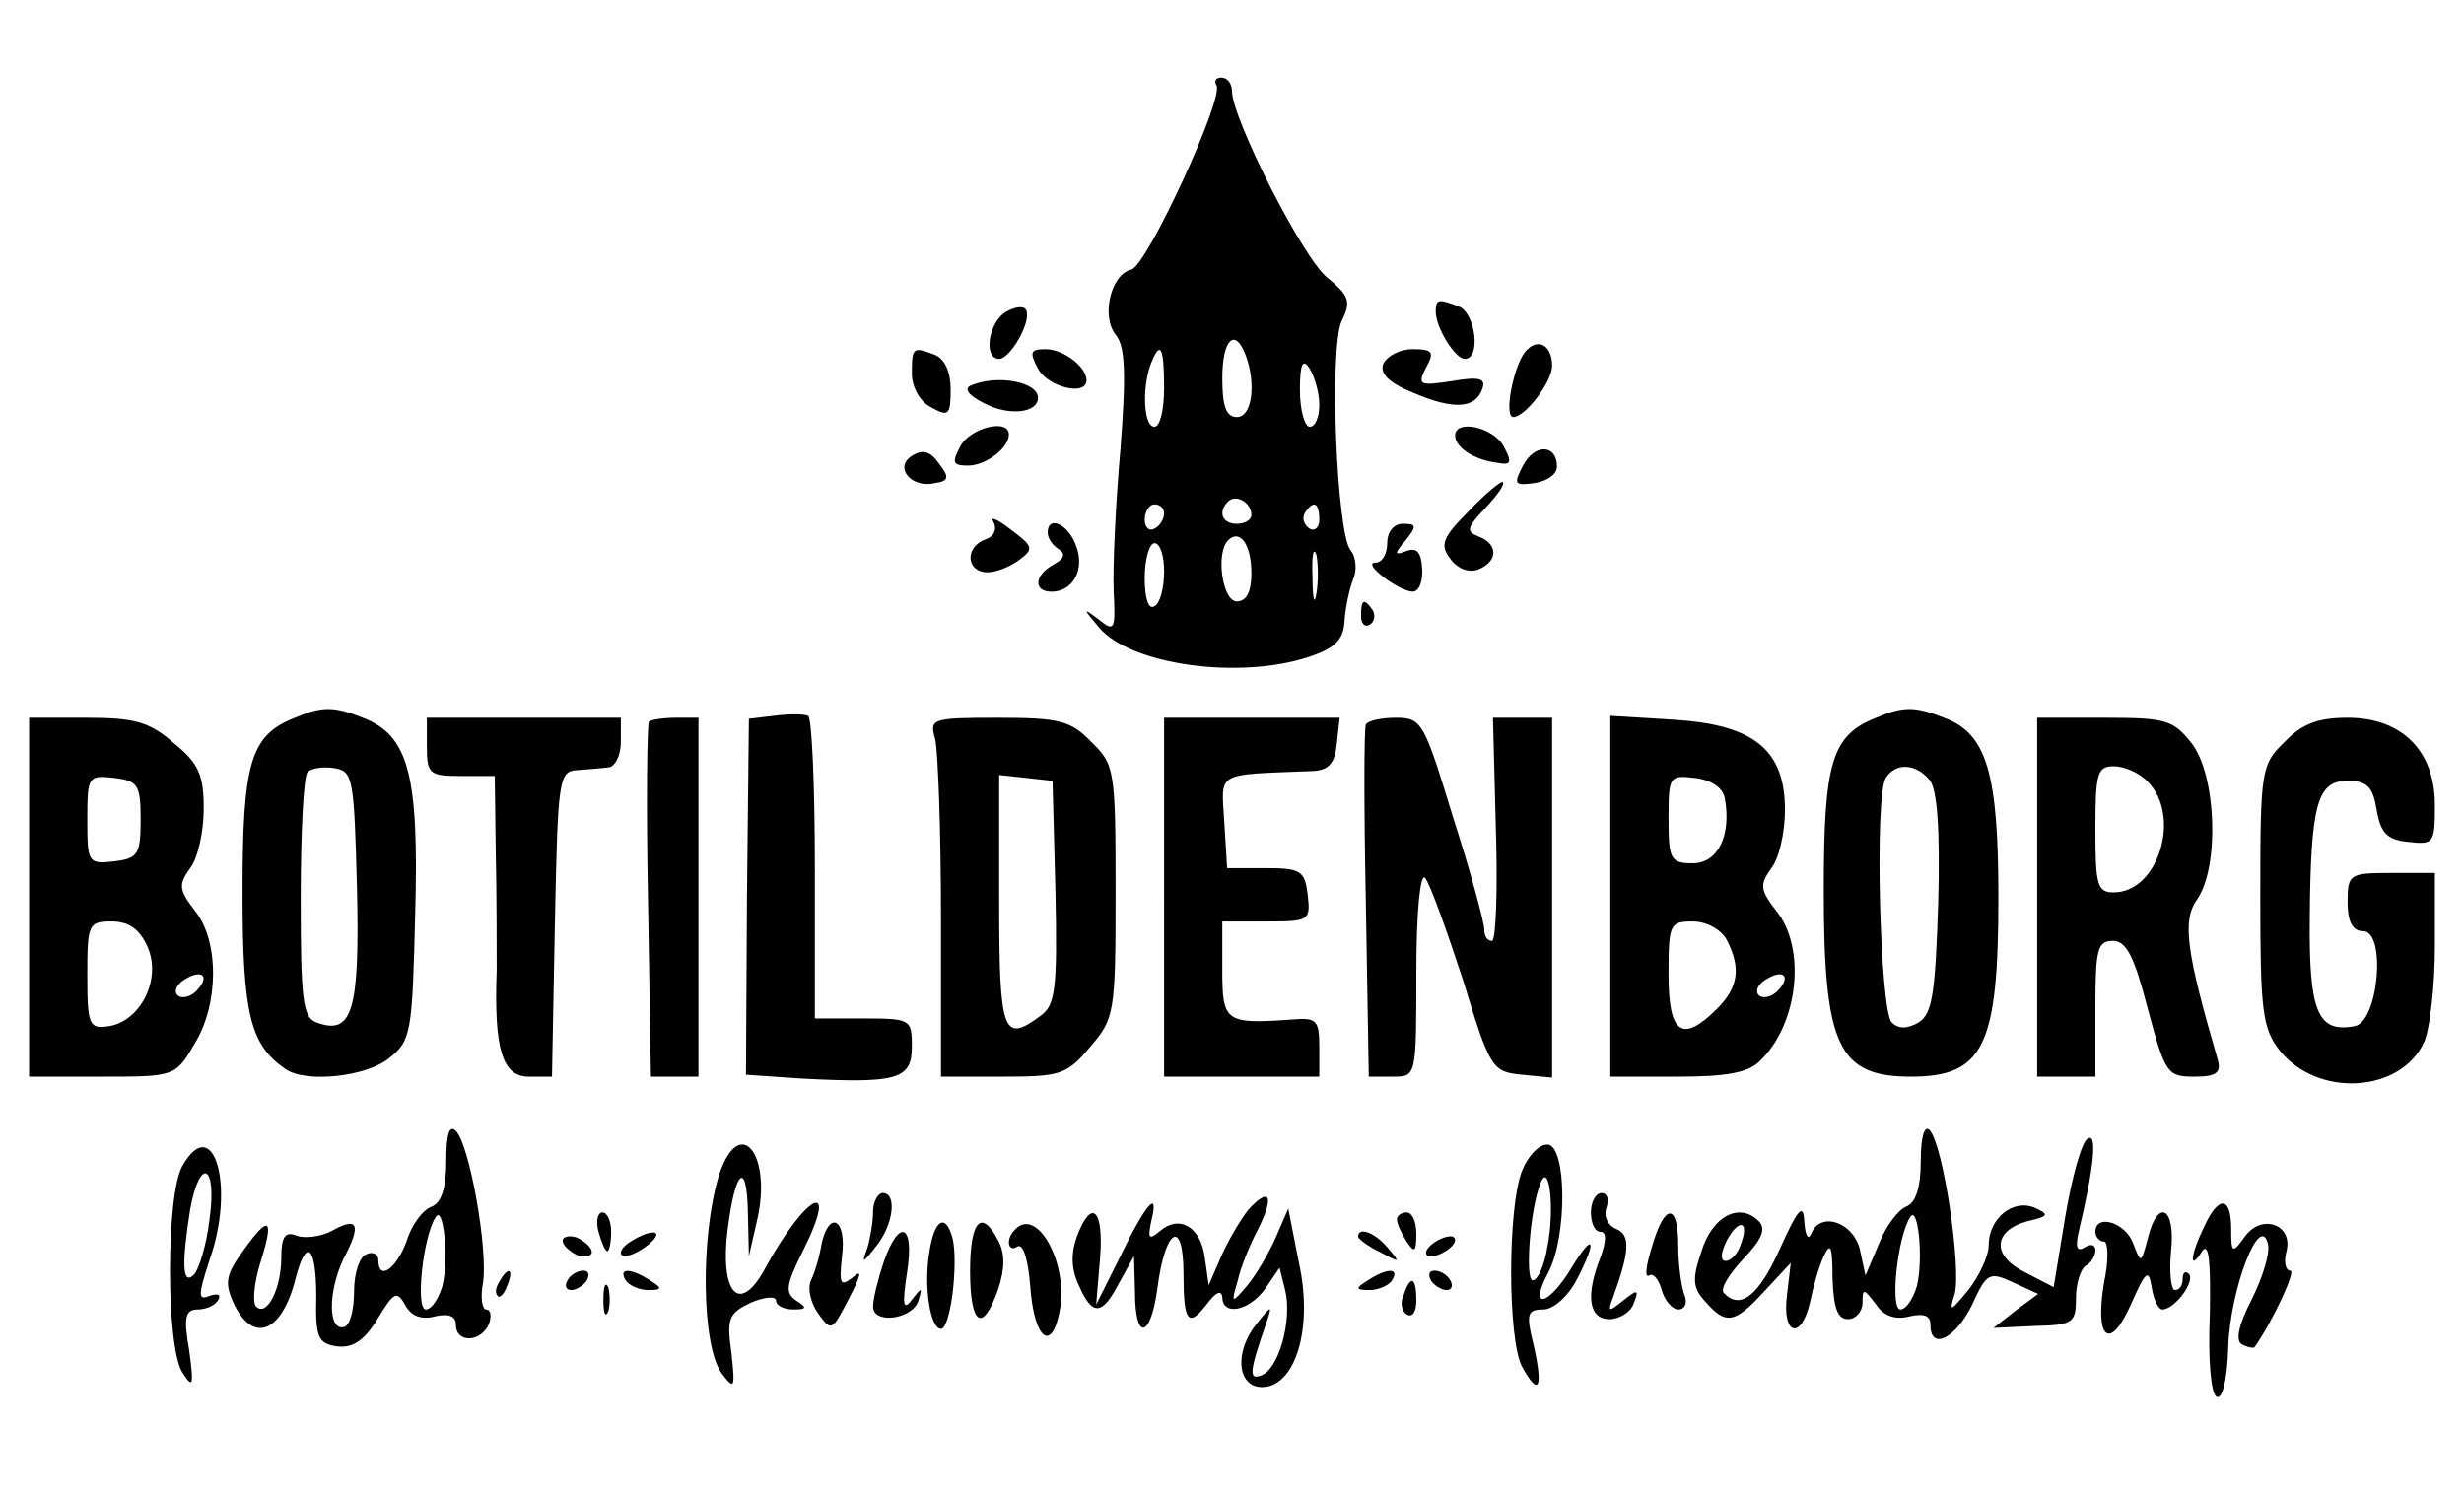 <?xml version="1.0" standalone="no"?>
<!DOCTYPE svg PUBLIC "-//W3C//DTD SVG 20010904//EN"
 "http://www.w3.org/TR/2001/REC-SVG-20010904/DTD/svg10.dtd">
<svg version="1.0" xmlns="http://www.w3.org/2000/svg"
 width="254pt" height="154pt" viewBox="0 0 254 154"
 preserveAspectRatio="xMidYMid meet">

<g transform="translate(0,154) scale(0.1,-0.1)"
fill="#000000" stroke="none">
<path d="M1254 1452 c8 -13 -72 -187 -88 -190 -21 -5 -31 -48 -16 -67 10 -12
11 -40 5 -118 -5 -56 -8 -122 -7 -146 2 -40 1 -43 -15 -30 -17 13 -17 12 0 -8
33 -39 146 -54 217 -30 27 9 35 18 36 37 1 14 5 33 9 43 4 9 3 23 -3 30 -14
18 -22 207 -9 236 10 20 8 26 -15 45 -25 20 -98 164 -98 192 0 8 -5 14 -11 14
-5 0 -8 -3 -5 -8z m30 -278 c11 -29 7 -64 -9 -64 -11 0 -15 11 -15 40 0 40 13
53 24 24z m-84 -34 c0 -22 -4 -40 -10 -40 -11 0 -13 39 -4 64 10 26 14 19 14
-24z m160 -17 c0 -13 -4 -23 -10 -23 -5 0 -10 17 -10 38 0 27 3 33 10 22 5 -8
10 -25 10 -37z m-70 -114 c0 -5 -7 -9 -15 -9 -15 0 -20 12 -9 23 8 8 24 -1 24
-14z m-90 2 c0 -6 -4 -13 -10 -16 -5 -3 -10 1 -10 9 0 9 5 16 10 16 6 0 10 -4
10 -9z m160 -7 c0 -8 -5 -12 -10 -9 -6 4 -8 11 -5 16 9 14 15 11 15 -7z m-70
-55 c0 -19 -5 -29 -15 -29 -15 0 -22 50 -9 63 12 12 24 -4 24 -34z m-90 2 c0
-17 -4 -33 -10 -36 -6 -4 -10 8 -10 29 0 20 5 36 10 36 6 0 10 -13 10 -29z
m157 -23 c-2 -13 -4 -5 -4 17 -1 22 1 32 4 23 2 -10 2 -28 0 -40z"/>
<path d="M1038 1219 c-19 -10 -25 -49 -8 -49 11 0 33 37 28 50 -2 5 -11 4 -20
-1z"/>
<path d="M1480 1219 c0 -17 20 -49 30 -49 17 0 11 47 -6 54 -21 8 -24 8 -24
-5z"/>
<path d="M1572 1177 c-12 -15 -22 -67 -12 -67 12 0 40 36 40 53 0 21 -15 30
-28 14z"/>
<path d="M940 1155 c0 -14 8 -29 20 -35 18 -10 20 -8 20 19 0 17 -6 31 -16 35
-23 9 -24 8 -24 -19z"/>
<path d="M1070 1160 c10 -19 50 -29 50 -12 0 14 -24 32 -42 32 -16 0 -17 -3
-8 -20z"/>
<path d="M1426 1165 c-4 -10 6 -20 31 -30 42 -18 64 -16 71 4 4 11 -3 13 -32
8 -33 -5 -35 -4 -26 14 9 16 7 19 -14 19 -13 0 -26 -7 -30 -15z"/>
<path d="M1002 1143 c-9 -3 -5 -10 13 -19 25 -13 55 -10 55 6 0 16 -41 24 -68
13z"/>
<path d="M990 1080 c-9 -17 -8 -20 8 -20 18 0 42 18 42 32 0 17 -40 7 -50 -12z"/>
<path d="M1500 1091 c0 -12 19 -25 43 -28 15 -3 16 0 7 17 -11 20 -50 28 -50
11z"/>
<path d="M940 1070 c-19 -12 0 -34 24 -28 14 2 15 6 4 20 -9 13 -17 15 -28 8z"/>
<path d="M1570 1060 c-10 -19 -9 -21 12 -18 13 2 23 9 23 17 0 23 -23 24 -35
1z"/>
<path d="M1514 1013 c-27 -27 -30 -35 -19 -49 7 -10 19 -15 29 -11 20 8 21 26
0 34 -13 5 -12 9 7 29 12 13 21 25 18 27 -2 1 -18 -12 -35 -30z"/>
<path d="M1024 1002 c4 -7 1 -15 -8 -18 -22 -8 -20 -34 2 -34 9 0 24 6 33 13
15 11 14 14 -9 31 -14 11 -22 14 -18 8z"/>
<path d="M1080 991 c0 -6 5 -13 11 -17 8 -5 6 -10 -5 -16 -20 -11 -21 -28 -2
-28 22 0 35 23 25 48 -8 22 -29 31 -29 13z"/>
<path d="M1430 980 c0 -11 -5 -20 -12 -20 -15 0 23 -29 38 -30 7 0 11 11 10
24 -1 16 -5 22 -16 18 -13 -5 -13 -3 -1 11 12 15 11 17 -3 17 -9 0 -16 -8 -16
-20z"/>
<path d="M1403 905 c0 -8 4 -12 9 -9 5 3 6 10 3 15 -9 13 -12 11 -12 -6z"/>
<path d="M304 800 c-46 -18 -54 -46 -54 -180 0 -126 8 -157 44 -182 21 -15 84
-8 107 11 23 18 24 27 27 149 4 144 -7 184 -54 202 -30 12 -42 12 -70 0z m64
-176 c3 -127 -5 -152 -42 -138 -14 5 -16 25 -16 128 0 68 3 126 7 130 4 4 16
6 28 4 19 -3 20 -11 23 -124z"/>
<path d="M798 802 l-26 -3 -2 -184 -1 -183 58 -4 c98 -5 113 -1 113 33 0 28
-1 29 -50 29 l-50 0 0 154 c0 85 -3 156 -7 158 -5 2 -20 2 -35 0z"/>
<path d="M1934 800 c-46 -18 -54 -46 -54 -178 0 -161 15 -192 90 -192 75 0 90
32 90 185 0 128 -12 169 -56 185 -30 12 -42 12 -70 0z m55 -64 c8 -9 11 -52 9
-126 -3 -94 -6 -115 -20 -124 -12 -7 -21 -7 -28 0 -12 12 -18 233 -6 252 10
16 31 15 45 -2z"/>
<path d="M30 615 l0 -185 75 0 c74 0 76 0 95 33 26 41 26 107 1 138 -17 22
-17 27 -5 44 8 10 14 38 14 61 0 35 -5 47 -31 68 -25 22 -41 26 -90 26 l-59 0
0 -185z m115 80 c0 -36 -3 -40 -27 -43 -27 -3 -28 -2 -28 43 0 45 1 46 28 43
24 -3 27 -7 27 -43z m7 -131 c15 -33 -7 -77 -40 -82 -20 -3 -22 1 -22 52 0 53
1 56 25 56 18 0 29 -8 37 -26z m50 -46 c-6 -6 -15 -8 -19 -4 -4 4 -1 11 7 16
19 12 27 3 12 -12z"/>
<path d="M440 770 c0 -28 3 -30 35 -30 l35 0 1 -77 c1 -43 1 -98 1 -123 -3
-82 6 -110 33 -110 l24 0 3 158 c3 149 4 157 23 158 11 1 26 2 33 3 6 1 12 12
12 26 l0 25 -100 0 -100 0 0 -30z"/>
<path d="M669 796 c-2 -2 -3 -86 -1 -185 l3 -181 24 0 25 0 0 185 0 185 -23 0
c-13 0 -26 -2 -28 -4z"/>
<path d="M964 778 c3 -13 6 -96 6 -185 l0 -163 64 0 c59 0 66 2 90 31 25 29
26 35 26 160 0 125 -1 131 -25 154 -21 22 -33 25 -96 25 -69 0 -71 -1 -65 -22z
m124 -158 c2 -99 0 -116 -15 -127 -39 -29 -43 -19 -43 118 l0 130 28 -3 27 -3
3 -115z"/>
<path d="M1200 615 l0 -185 80 0 80 0 0 31 c0 27 -3 30 -27 28 -70 -5 -73 -3
-73 51 l0 50 46 0 c44 0 45 1 42 28 -3 24 -7 27 -43 27 l-40 0 -3 48 c-3 52
-10 48 88 52 19 0 26 7 28 28 l3 27 -90 0 -91 0 0 -185z"/>
<path d="M1408 793 c-2 -5 -2 -88 0 -185 l3 -178 25 0 c24 0 24 0 24 107 0 63
4 103 9 98 5 -6 22 -53 39 -105 28 -92 30 -95 61 -98 l31 -3 0 185 0 186 -31
0 -30 0 3 -115 c2 -63 0 -115 -4 -115 -5 0 -8 5 -8 12 0 7 -14 59 -32 115 -30
98 -32 103 -59 103 -15 0 -29 -3 -31 -7z"/>
<path d="M1660 616 l0 -186 69 0 c51 0 74 4 86 17 39 38 47 116 16 154 -17 22
-17 27 -5 44 8 10 14 37 14 60 0 62 -32 88 -115 93 l-65 4 0 -186z m118 101
c7 -38 -7 -67 -33 -67 -23 0 -25 4 -25 46 0 44 1 45 27 42 17 -2 29 -10 31
-21z m2 -146 c15 -29 12 -49 -10 -71 -36 -36 -50 -26 -50 35 0 52 1 55 25 55
14 0 29 -8 35 -19z m52 -53 c-6 -6 -15 -8 -19 -4 -4 4 -1 11 7 16 19 12 27 3
12 -12z"/>
<path d="M2100 615 l0 -185 30 0 30 0 0 70 c0 61 2 70 18 70 14 0 22 -16 36
-70 18 -67 20 -70 48 -70 23 0 28 4 24 18 -32 110 -37 143 -21 165 23 33 20
128 -6 161 -19 24 -27 26 -90 26 l-69 0 0 -185z m114 119 c35 -35 11 -114 -35
-114 -17 0 -19 7 -19 65 0 58 2 65 19 65 11 0 27 -7 35 -16z"/>
<path d="M2355 775 c-24 -23 -25 -29 -25 -158 0 -119 2 -137 20 -160 39 -49
125 -44 149 9 6 14 11 58 11 99 l0 75 -45 0 c-43 0 -45 -1 -45 -30 0 -20 5
-30 16 -30 24 0 16 -94 -9 -98 -38 -7 -47 15 -46 112 1 118 8 141 39 141 20 0
26 -6 30 -30 4 -24 11 -31 33 -33 26 -3 27 -1 27 38 0 56 -34 90 -90 90 -30 0
-47 -6 -65 -25z"/>
<path d="M460 343 c0 -28 -5 -43 -15 -47 -9 -3 -21 -19 -26 -36 -11 -29 -29
-41 -29 -19 0 6 -6 9 -12 6 -7 -2 -13 -19 -13 -38 0 -19 -4 -35 -10 -37 -17
-5 -17 36 -1 70 19 36 15 44 -12 29 -11 -6 -28 -8 -36 -5 -12 5 -16 -1 -16
-22 0 -33 -15 -62 -26 -51 -4 4 -2 24 4 44 15 47 10 52 -17 14 -18 -25 -20
-33 -10 -55 20 -42 50 -30 64 27 11 42 21 32 21 -20 -1 -42 2 -48 21 -51 16
-2 28 5 42 28 17 28 20 30 29 14 6 -11 17 -15 31 -11 14 3 21 0 21 -9 0 -19
26 -18 34 1 3 8 2 15 -3 15 -4 0 -6 13 -3 28 5 35 -14 142 -28 156 -7 7 -10
-4 -10 -31z m-4 -129 c-4 -13 -11 -24 -17 -24 -11 0 -3 75 10 95 8 14 14 -42
7 -71z"/>
<path d="M1980 343 c0 -27 -5 -43 -15 -47 -8 -3 -21 -20 -28 -38 l-14 -33 -6
28 c-8 28 -41 38 -50 15 -3 -7 -6 -2 -7 12 -1 20 -6 15 -25 -27 -22 -49 -41
-64 -58 -46 -4 4 5 19 20 35 19 20 24 31 16 39 -20 20 -48 5 -59 -31 -10 -29
-9 -38 4 -52 21 -24 30 -23 61 11 l27 29 -4 -34 c-5 -41 15 -46 24 -6 3 15 9
36 14 47 7 15 9 10 9 -22 1 -31 5 -43 16 -43 8 0 15 8 15 17 0 15 1 15 14 -2
8 -12 20 -16 35 -12 14 3 21 1 21 -9 0 -27 26 -14 43 21 15 33 18 34 42 23
l26 -12 -23 -17 -23 -18 43 2 c39 1 42 3 42 29 0 15 5 30 10 33 6 3 10 11 10
16 0 6 -5 7 -11 3 -8 -5 -10 0 -6 17 16 67 19 102 9 95 -6 -3 -16 -39 -23 -80
l-12 -73 -29 15 c-35 17 -34 43 2 53 22 5 23 7 7 14 -22 9 -47 -11 -47 -39 0
-11 -10 -32 -21 -46 -19 -23 -20 -23 -14 -4 7 27 -12 155 -26 169 -5 5 -9 -6
-9 -32z m-4 -129 c-4 -13 -11 -24 -17 -24 -11 0 -3 75 10 95 8 14 14 -42 7
-71z m-182 42 c-3 -9 -10 -16 -15 -16 -6 0 -5 9 1 21 13 24 24 20 14 -5z"/>
<path d="M188 338 c-17 -30 -17 -186 0 -213 11 -17 12 -14 7 23 -6 34 -4 42 9
42 8 0 18 4 21 10 3 5 0 7 -9 4 -12 -5 -12 0 0 37 27 76 4 153 -28 97z m28
-55 c-3 -26 -11 -52 -16 -57 -12 -12 -13 10 -4 67 10 55 28 47 20 -10z"/>
<path d="M741 328 c-19 -63 -18 -175 3 -204 13 -17 14 -16 10 21 -5 36 -3 41
20 52 14 6 26 7 26 2 0 -5 8 -9 18 -9 14 0 14 2 3 9 -12 8 -11 16 7 52 38 76
3 59 -40 -20 -26 -47 -46 -24 -38 41 8 63 20 73 21 17 l1 -44 8 35 c17 70 -18
113 -39 48z"/>
<path d="M1569 333 c-15 -38 -15 -173 0 -202 17 -31 22 -23 12 22 -8 32 -7 37
10 37 10 0 25 13 34 30 22 42 18 51 -5 13 -24 -40 -45 -44 -24 -5 20 38 19
132 -1 132 -9 0 -20 -12 -26 -27z m26 -79 c-3 -19 -10 -34 -15 -34 -8 0 -3 73
8 100 9 24 15 -27 7 -66z"/>
<path d="M900 291 c0 -11 -3 -28 -6 -38 -6 -16 -5 -16 9 2 18 22 22 55 7 55
-5 0 -10 -9 -10 -19z"/>
<path d="M1287 293 c-8 -10 -21 -32 -28 -48 l-13 -30 -4 28 c-4 32 -26 45 -46
28 -12 -10 -13 -8 -9 11 8 33 -6 17 -33 -39 l-24 -48 4 48 c4 51 -9 62 -24 22
-6 -17 -6 -33 2 -50 14 -32 24 -32 42 3 l15 27 1 -37 c0 -51 16 -48 23 3 8 63
27 74 27 16 0 -51 5 -57 26 -29 8 10 13 12 14 5 0 -20 27 -15 44 8 l15 22 6
-24 c7 -31 -7 -81 -25 -87 -13 -5 -12 4 5 53 7 20 6 20 -9 1 -24 -29 -21 -66
5 -66 34 0 53 60 38 128 l-11 56 -13 -30 c-7 -16 -20 -38 -29 -49 -17 -20 -17
-19 -10 5 3 14 13 38 21 53 17 34 12 44 -10 20z"/>
<path d="M1640 290 c0 -11 4 -20 10 -20 6 0 6 -9 0 -26 -16 -40 -12 -64 9 -64
10 0 22 7 25 16 6 15 4 15 -11 3 -15 -12 -16 -12 -10 4 17 47 18 64 3 70 -9 4
-13 13 -10 22 3 8 1 15 -5 15 -6 0 -11 -9 -11 -20z"/>
<path d="M2272 275 c-15 -31 -15 -46 -2 -25 7 10 9 -10 8 -65 -2 -46 1 -82 7
-85 6 -3 11 18 12 52 2 59 33 140 41 105 2 -10 -6 -35 -17 -57 -13 -25 -17
-42 -10 -46 6 -3 11 -4 13 -3 19 27 43 79 37 79 -5 0 -7 9 -4 20 7 28 -26 39
-43 15 -13 -18 -14 -17 -14 8 0 34 -13 35 -28 2z"/>
<path d="M617 270 c3 -11 7 -20 9 -20 2 0 4 9 4 20 0 11 -4 20 -9 20 -5 0 -7
-9 -4 -20z"/>
<path d="M1440 283 c0 -5 5 -15 10 -23 8 -12 10 -11 10 8 0 12 -4 22 -10 22
-5 0 -10 -3 -10 -7z"/>
<path d="M1703 255 c-6 -19 -8 -33 -3 -30 4 3 10 -4 13 -15 3 -11 11 -20 17
-20 7 0 10 7 6 16 -3 9 -6 31 -6 50 0 44 -14 44 -27 -1z"/>
<path d="M2214 263 c-7 -26 -7 -26 -15 -5 -8 22 -39 31 -39 12 0 -5 4 -10 9
-10 4 0 5 -19 0 -42 -10 -59 6 -72 28 -22 15 34 18 36 21 17 2 -13 7 -23 11
-23 13 0 35 30 27 37 -3 3 -6 1 -6 -5 0 -7 -3 -12 -8 -12 -4 0 -6 18 -4 40 5
46 -14 55 -24 13z"/>
<path d="M847 258 c-2 -13 -7 -30 -11 -38 -4 -9 0 -24 8 -35 13 -18 14 -17 31
16 13 25 14 31 4 22 -13 -10 -14 -7 -11 22 5 38 -13 48 -21 13z"/>
<path d="M958 249 c-6 -36 1 -79 12 -79 10 0 18 68 12 93 -7 27 -19 20 -24
-14z"/>
<path d="M1000 230 c0 -57 13 -65 29 -19 7 21 7 37 0 50 -17 33 -29 21 -29
-31z"/>
<path d="M1047 273 c-11 -10 -8 -25 2 -18 6 3 11 -15 13 -41 4 -56 23 -70 31
-22 7 48 -24 103 -46 81z"/>
<path d="M580 261 c0 -5 7 -11 15 -15 8 -3 15 -1 15 3 0 5 -7 11 -15 15 -8 3
-15 1 -15 -3z"/>
<path d="M650 260 c-8 -5 -12 -11 -9 -14 3 -3 14 1 25 9 21 16 8 20 -16 5z"/>
<path d="M911 239 c-6 -18 -11 -38 -11 -46 0 -19 42 -13 47 7 4 13 3 13 -7 0
-9 -12 -10 -5 -5 28 8 50 -8 57 -24 11z"/>
<path d="M1400 265 c0 -2 10 -10 23 -16 20 -11 21 -11 8 4 -13 16 -31 23 -31
12z"/>
<path d="M1480 260 c-8 -5 -12 -11 -9 -14 2 -3 11 -1 19 4 8 5 12 11 9 14 -2
3 -11 1 -19 -4z"/>
<path d="M515 219 c-4 -6 -5 -12 -2 -15 2 -3 7 2 10 11 7 17 1 20 -8 4z"/>
<path d="M585 220 c-3 -5 -2 -10 4 -10 5 0 13 5 16 10 3 6 2 10 -4 10 -5 0
-13 -4 -16 -10z"/>
<path d="M645 220 c3 -5 14 -10 23 -10 15 0 15 2 2 10 -20 13 -33 13 -25 0z"/>
<path d="M1410 220 c-13 -8 -13 -10 2 -10 9 0 20 5 23 10 8 13 -5 13 -25 0z"/>
<path d="M1475 220 c3 -5 11 -10 16 -10 6 0 7 5 4 10 -3 6 -11 10 -16 10 -6 0
-7 -4 -4 -10z"/>
<path d="M622 200 c0 -14 2 -19 5 -12 2 6 2 18 0 25 -3 6 -5 1 -5 -13z"/>
<path d="M1447 205 c-4 -8 -2 -17 3 -20 6 -4 10 3 10 14 0 25 -6 27 -13 6z"/>
</g>
</svg>
